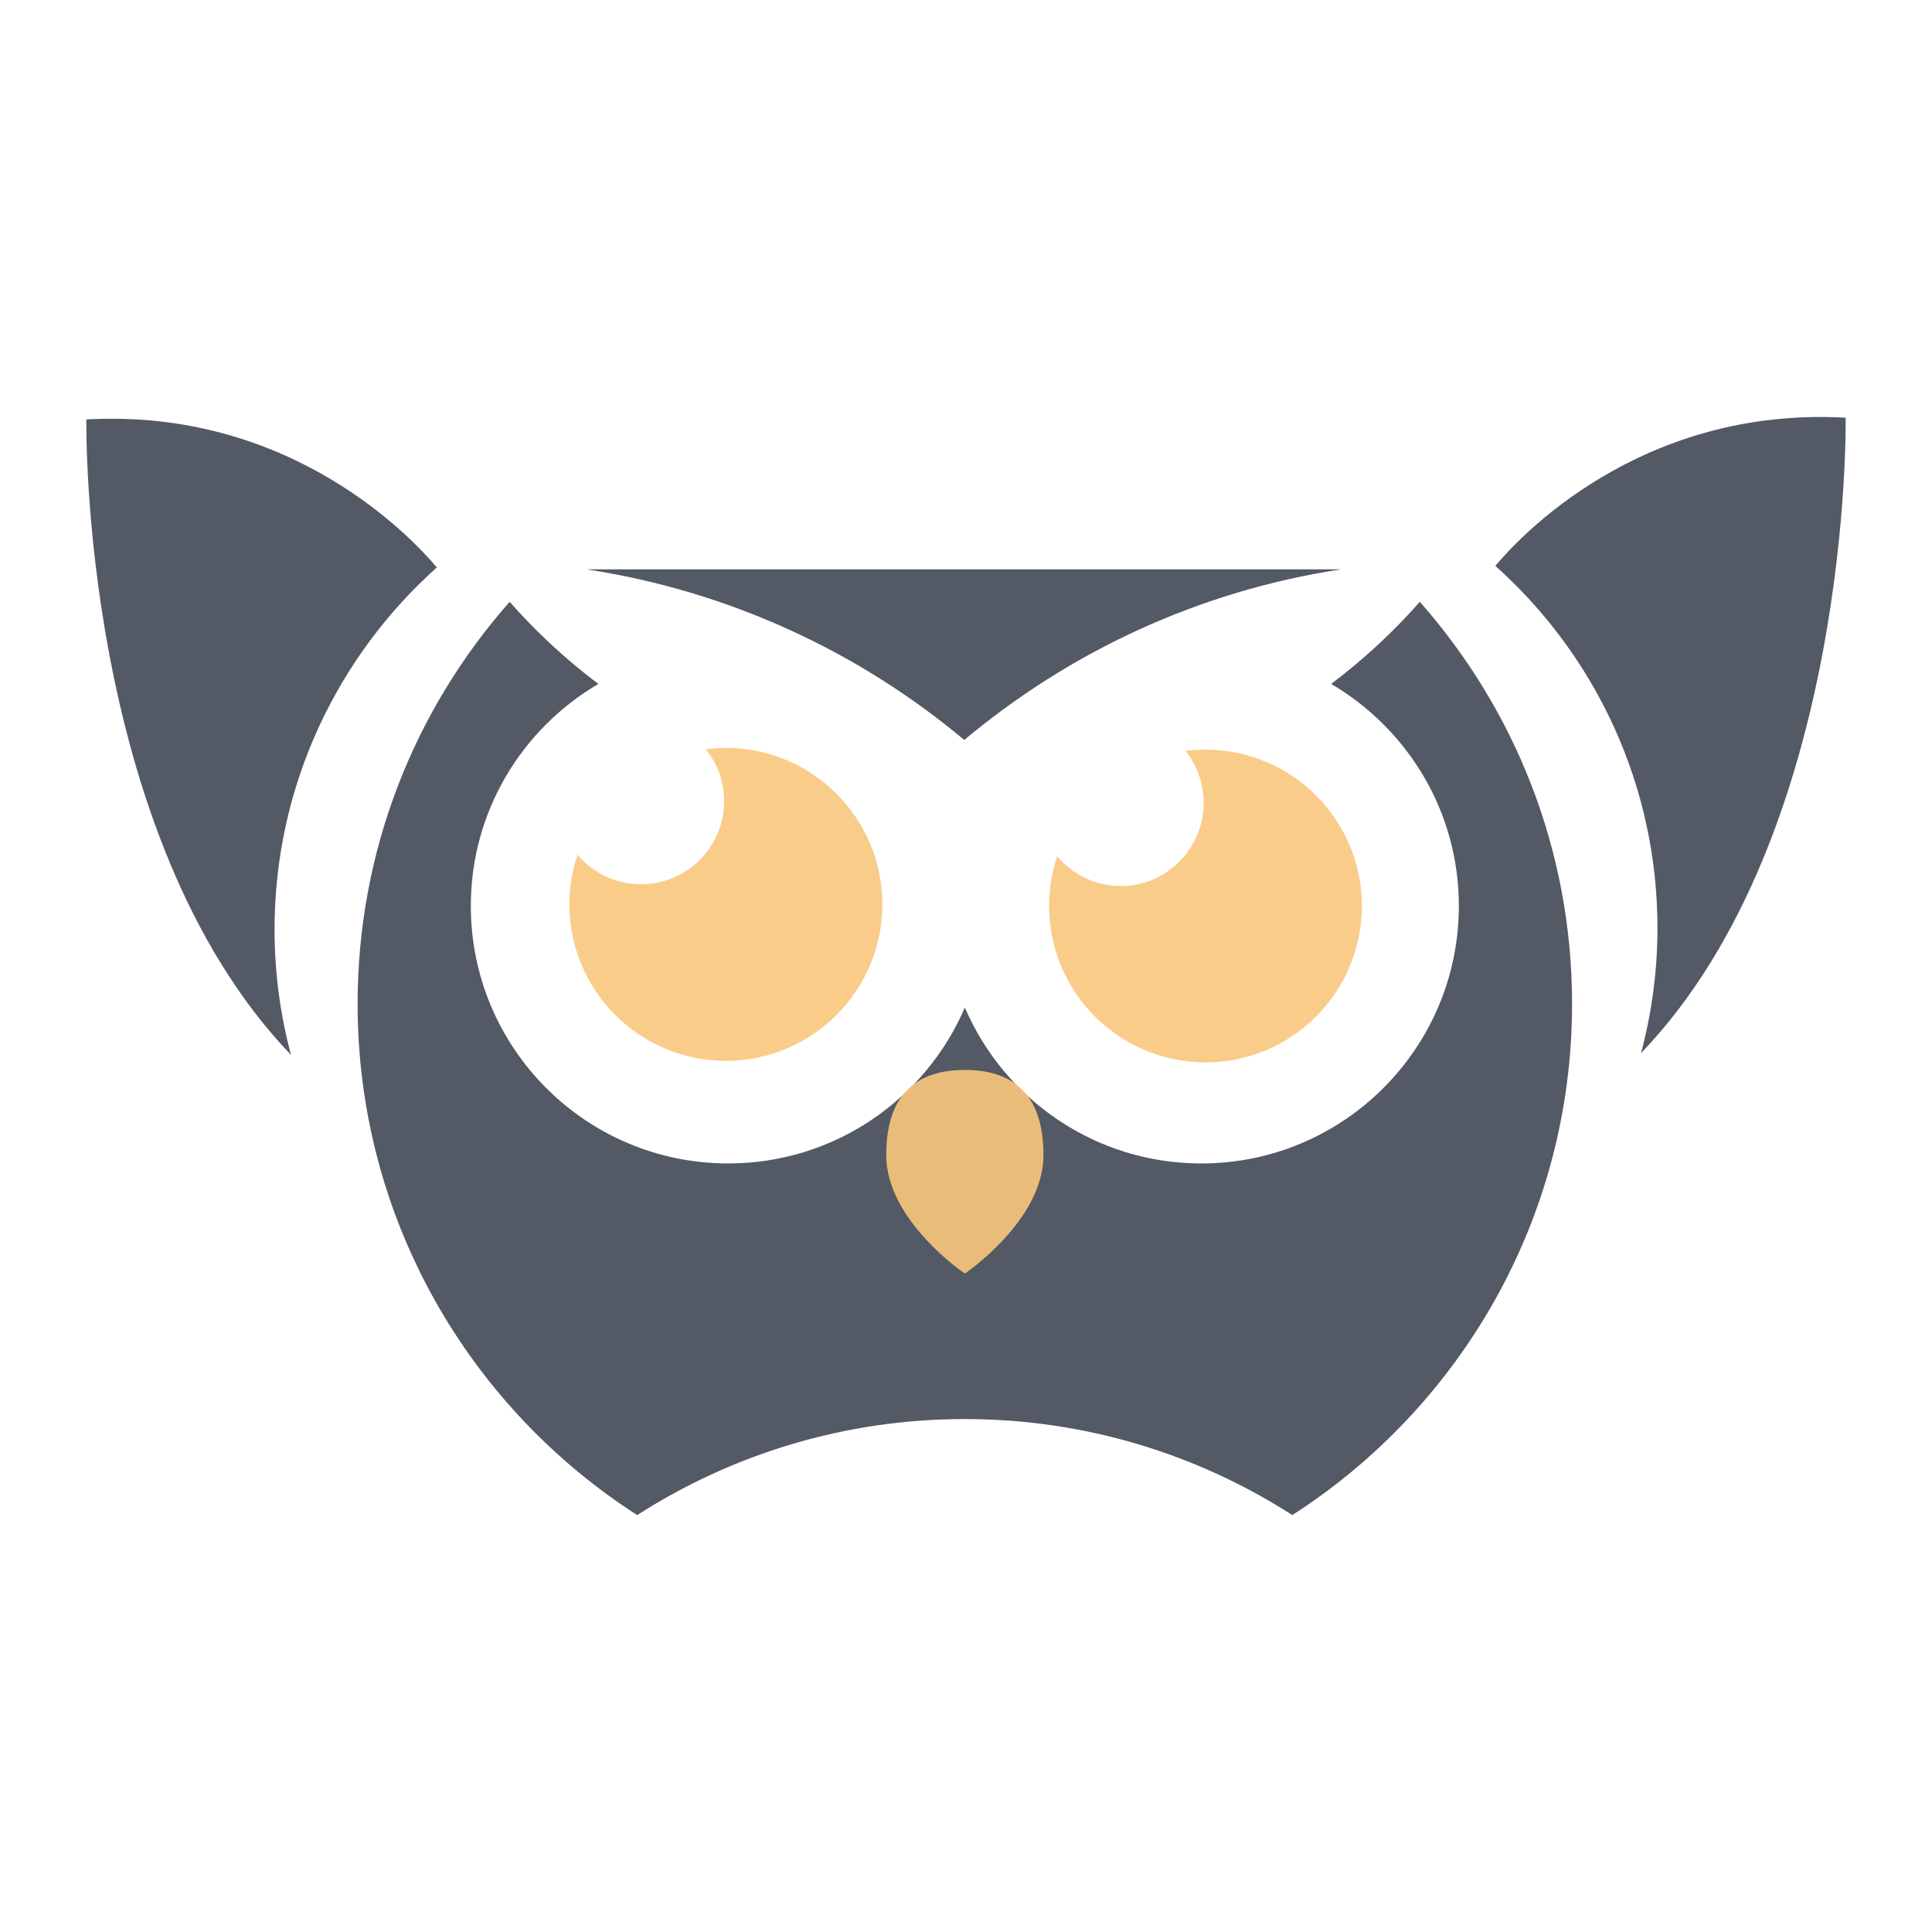 <?xml version="1.0" encoding="UTF-8"?>
<!DOCTYPE svg PUBLIC "-//W3C//DTD SVG 1.1//EN" "http://www.w3.org/Graphics/SVG/1.1/DTD/svg11.dtd">
<!-- Creator: CorelDRAW 2019 (64-Bit) -->
<svg xmlns="http://www.w3.org/2000/svg" xml:space="preserve" width="100px" height="100px" version="1.1" style="shape-rendering:geometricPrecision; text-rendering:geometricPrecision; image-rendering:optimizeQuality; fill-rule:evenodd; clip-rule:evenodd"
viewBox="0 0 100 100"
 xmlns:xlink="http://www.w3.org/1999/xlink">
 <defs>
  <style type="text/css">
   <![CDATA[
    .fil1 {fill:#F9C67C;fill-rule:nonzero;fill-opacity:0.902}
    .fil0 {fill:#414755;fill-rule:nonzero;fill-opacity:0.902}
   ]]>
  </style>
 </defs>
 <g id="Layer_x0020_1">
  <g id="_1638745952192">
   <path class="fil0" d="M73.49 31.15c-1.38,1.57 -2.92,2.99 -4.59,4.25 3.95,2.32 6.61,6.59 6.61,11.49 0,7.36 -5.97,13.33 -13.33,13.33 -5.49,0 -10.2,-3.32 -12.24,-8.07 -2.04,4.75 -6.76,8.07 -12.25,8.07 -7.36,0 -13.32,-5.97 -13.32,-13.33 0,-4.9 2.65,-9.17 6.6,-11.49 -1.67,-1.26 -3.21,-2.68 -4.59,-4.25 -4.9,5.55 -7.87,12.83 -7.87,20.81 0,11.11 5.77,20.87 14.47,26.46 4.9,-3.14 10.71,-4.97 16.96,-4.97 6.24,0 12.06,1.83 16.95,4.97 8.7,-5.59 14.48,-15.35 14.48,-26.46 0,-7.98 -2.98,-15.26 -7.88,-20.81z"/>
   <path class="fil1" d="M54.01 59.79c0,3.39 -4.07,6.13 -4.07,6.13 0,0 -4.07,-2.74 -4.07,-6.13 0,-3.39 1.82,-4.41 4.07,-4.41 2.25,0 4.07,1.02 4.07,4.41z"/>
   <path class="fil1" d="M37.57 54.91c-4.46,0 -8.1,-3.63 -8.1,-8.1 0,-0.9 0.15,-1.76 0.42,-2.57 0.79,0.93 1.97,1.53 3.29,1.53 2.37,0 4.3,-1.93 4.3,-4.3 0,-1.02 -0.35,-1.95 -0.95,-2.69 0.34,-0.04 0.69,-0.07 1.04,-0.07 4.47,0 8.1,3.63 8.1,8.1 0,4.47 -3.63,8.1 -8.1,8.1z"/>
   <path class="fil1" d="M62.4 54.99c-4.47,0 -8.1,-3.63 -8.1,-8.1 0,-0.89 0.14,-1.76 0.42,-2.57 0.79,0.94 1.97,1.54 3.29,1.54 2.37,0 4.29,-1.93 4.29,-4.31 0,-1.01 -0.35,-1.95 -0.94,-2.69 0.34,-0.04 0.68,-0.06 1.04,-0.06 4.46,0 8.09,3.63 8.09,8.09 0,4.47 -3.63,8.1 -8.09,8.1z"/>
   <path class="fil0" d="M30.36 29.47c7.36,1.12 14.09,4.26 19.55,8.83 5.46,-4.57 12.14,-7.71 19.5,-8.83l-39.05 0z"/>
   <path class="fil0" d="M85.79 48.04c0,2.23 -0.3,4.4 -0.85,6.47 10.95,-11.41 10.59,-32.89 10.59,-32.89 -10.69,-0.6 -16.99,6.29 -18.13,7.67 5.14,4.6 8.39,11.29 8.39,18.75z"/>
   <path class="fil0" d="M14.21 48.12c0,-7.45 3.25,-14.14 8.4,-18.75 -1.15,-1.37 -7.45,-8.26 -18.14,-7.66 0,0 -0.36,21.47 10.59,32.89 -0.55,-2.07 -0.85,-4.24 -0.85,-6.48z"/>
  </g>
 </g>
</svg>
